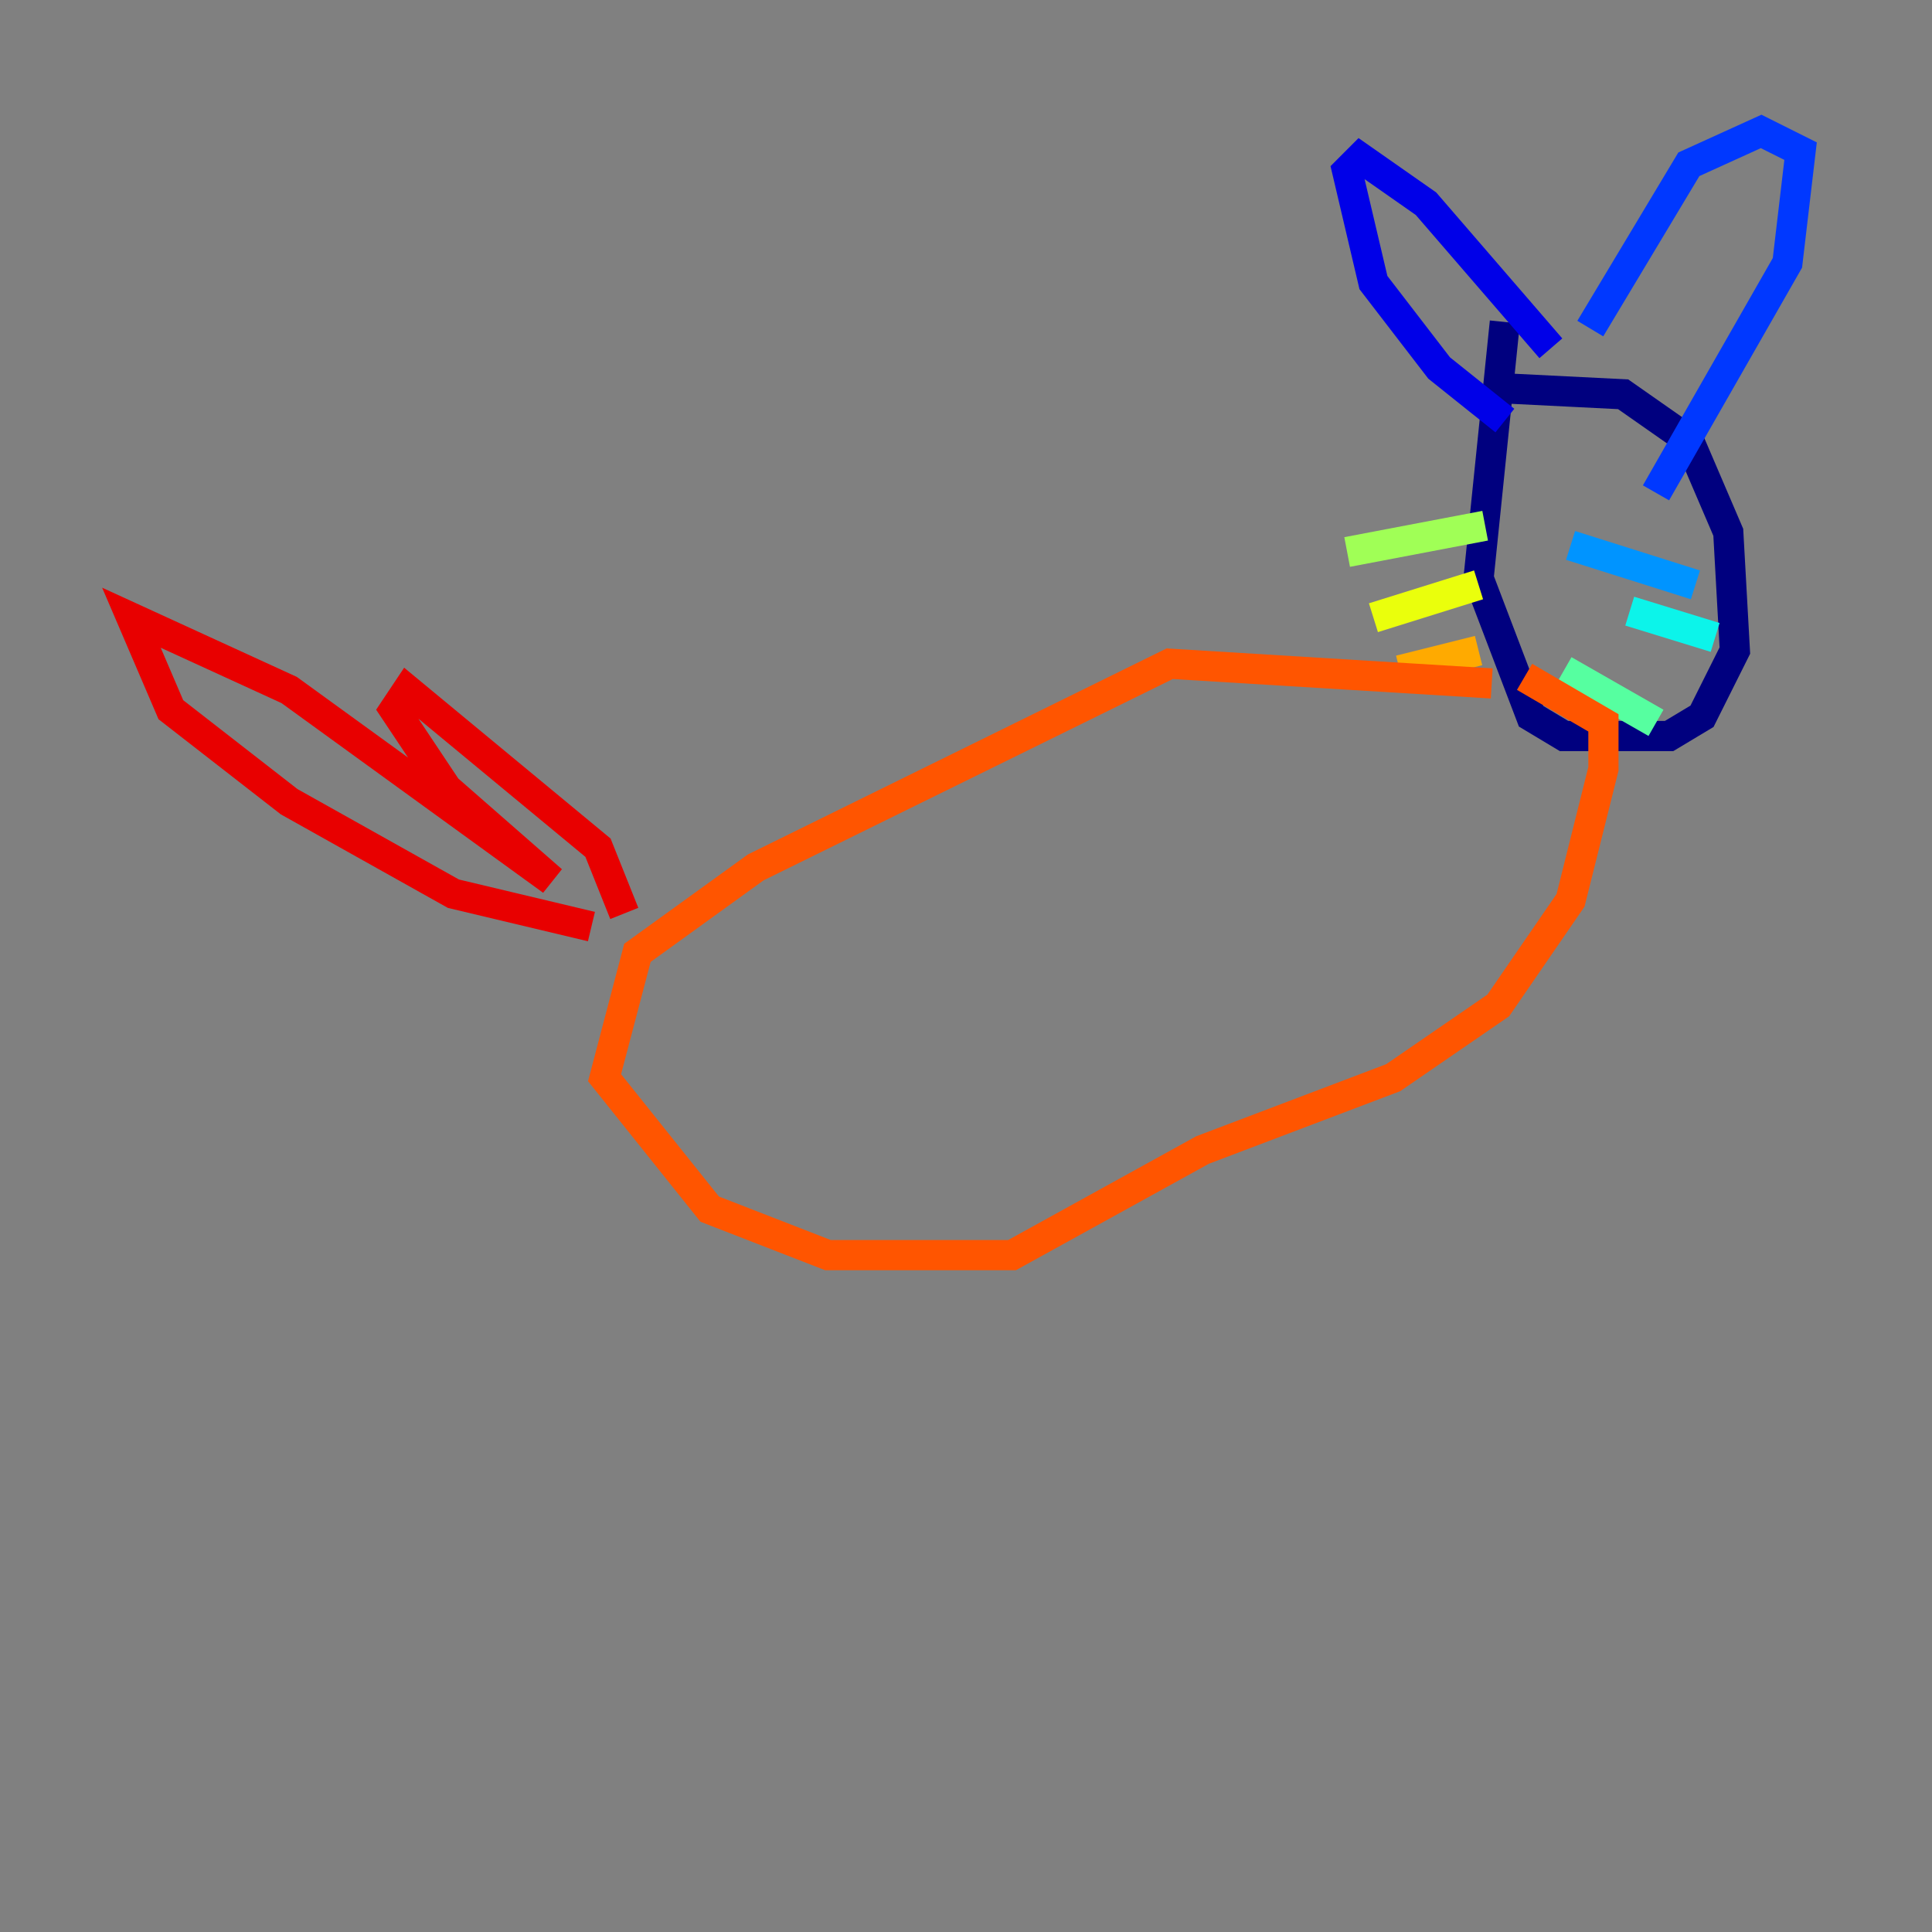 <?xml version="1.0" encoding="utf-8" ?>
<svg baseProfile="tiny" height="128" version="1.2" viewBox="0,0,128,128" width="128" xmlns="http://www.w3.org/2000/svg" xmlns:ev="http://www.w3.org/2001/xml-events" xmlns:xlink="http://www.w3.org/1999/xlink"><rect x="0" y="0" width="128" height="128" fill="#808080" stroke="none"/><defs /><polyline fill="none" points="98.83,25.687 107.537,26.122 111.891,29.17 114.503,35.265 114.939,43.102 112.762,47.456 110.585,48.762 103.619,48.762 101.442,47.456 97.959,38.313 99.701,21.333" stroke="#00007f" stroke-width="2" /><polyline fill="none" points="102.748,23.075 94.476,13.497 90.122,10.449 89.252,11.32 90.993,18.721 95.347,24.381 99.701,27.864" stroke="#0000e8" stroke-width="2" /><polyline fill="none" points="105.361,21.769 111.891,10.884 116.68,8.707 119.293,10.014 118.422,17.415 109.714,32.653" stroke="#0038ff" stroke-width="2" /><polyline fill="none" points="104.054,36.136 112.326,38.748" stroke="#0094ff" stroke-width="2" /><polyline fill="none" points="107.973,40.49 113.633,42.231" stroke="#0cf4ea" stroke-width="2" /><polyline fill="none" points="103.619,44.408 109.714,47.891" stroke="#56ffa0" stroke-width="2" /><polyline fill="none" points="98.395,34.83 89.252,36.571" stroke="#a0ff56" stroke-width="2" /><polyline fill="none" points="97.959,38.748 90.993,40.925" stroke="#eaff0c" stroke-width="2" /><polyline fill="none" points="97.959,43.102 92.735,44.408" stroke="#ffaa00" stroke-width="2" /><polyline fill="none" points="98.83,45.279 77.497,43.973 50.068,57.469 42.231,63.129 40.054,71.401 47.02,80.109 54.857,83.156 67.048,83.156 79.674,76.191 92.299,71.401 99.265,66.612 104.054,59.646 106.231,50.939 106.231,47.891 101.007,44.843" stroke="#ff5500" stroke-width="2" /><polyline fill="none" points="41.361,60.517 39.619,56.163 26.993,45.714 26.122,47.02 29.605,52.245 36.571,58.34 19.157,45.714 8.707,40.925 11.32,47.02 19.157,53.116 30.041,59.211 39.184,61.388" stroke="#e80000" stroke-width="2" /><polyline fill="none" points="68.789,80.544 68.789,80.544" stroke="#7f0000" stroke-width="2" /></svg>